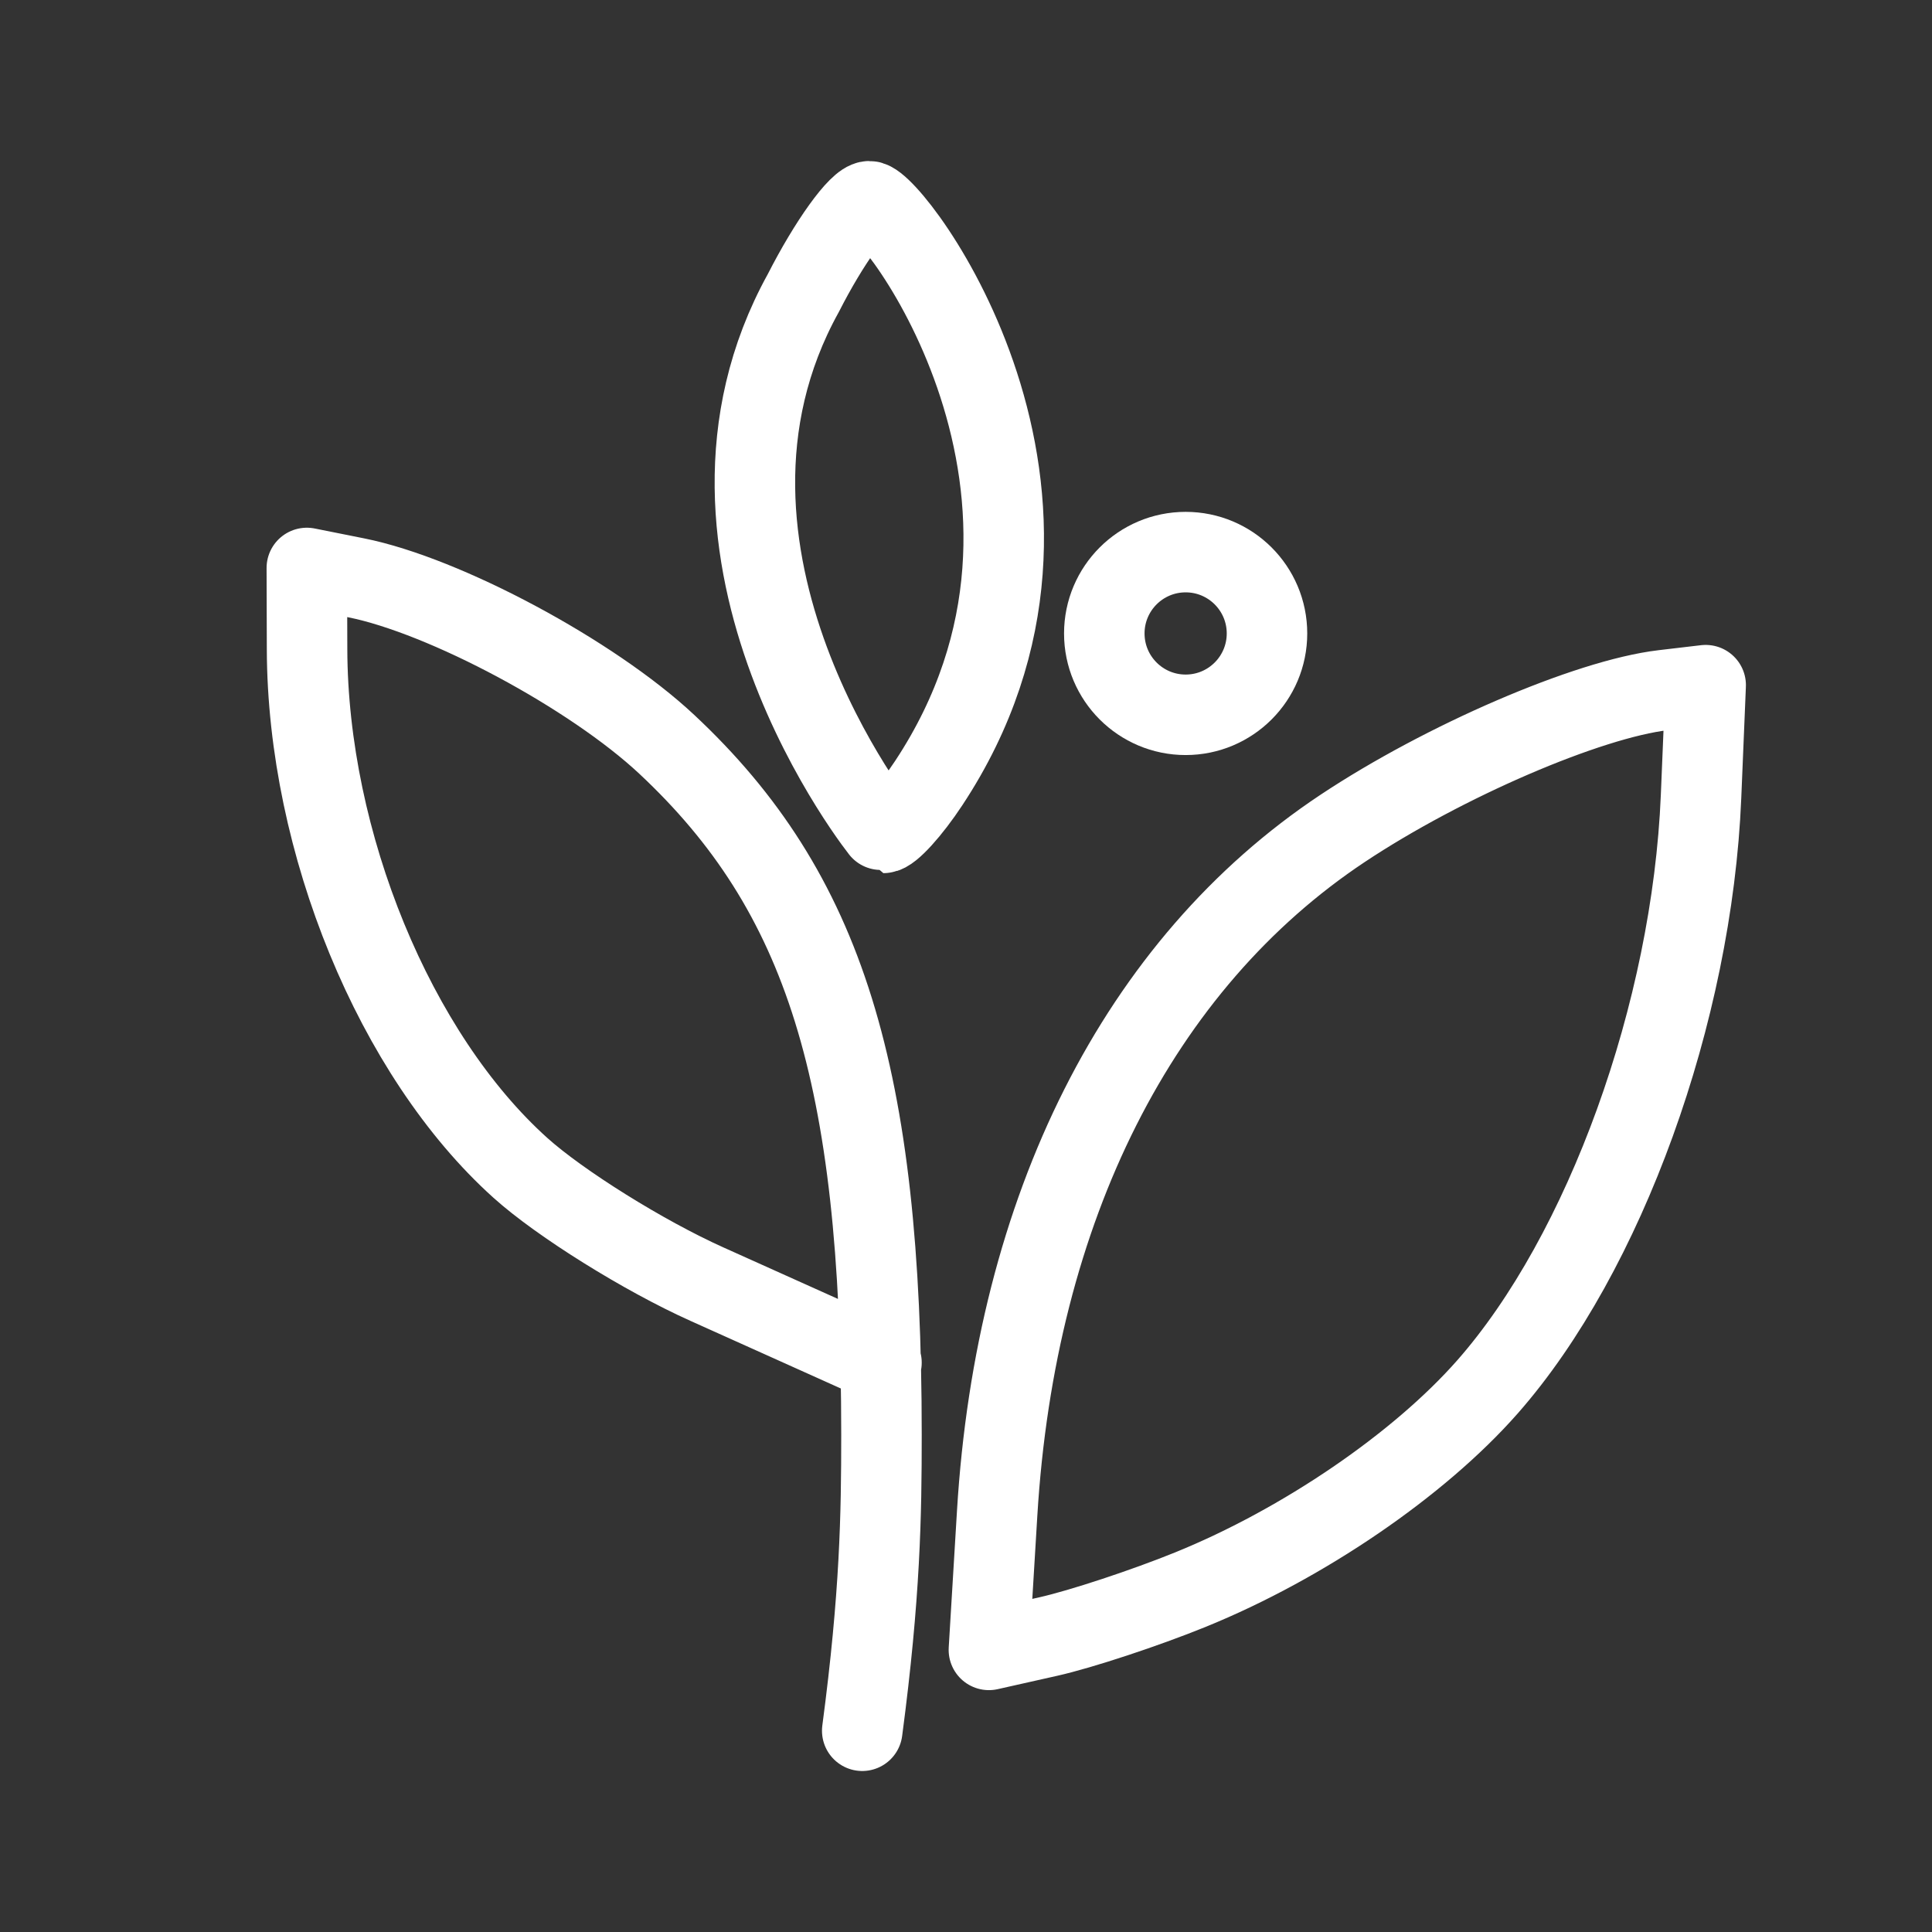 <?xml version="1.0" encoding="UTF-8"?><svg id="b" xmlns="http://www.w3.org/2000/svg" viewBox="0 0 48 48"><rect x="0" y="0" width="48" height="48" fill="#333333" stroke="none"/><defs><style>.e{stroke-width:2px;fill:none;stroke:#fff;stroke-linecap:round;stroke-linejoin:round;}</style></defs><path id="c" class="e" d="M29.58,39.492c2.794-1.135,5.672-3.1,7.374-5.033,2.917-3.313,5.086-9.307,5.308-14.668l.115-2.768-1.052.124c-1.876.221-5.455,1.764-7.969,3.435-5.064,3.366-8.123,9.433-8.582,17.016l-.205,3.393,1.478-.332c.813-.183,2.403-.708,3.534-1.167ZM21.422,43c.447-3.377.478-5.358.478-7.36,0-8.942-1.411-13.478-5.335-17.148-1.857-1.737-5.514-3.697-7.721-4.137l-1.221-.244.006,2.019c.013,4.804,2.185,10.084,5.299,12.884.986.887,3.07,2.187,4.631,2.888,1.085.488,4.341,1.952,4.341,1.952M23.075,19.454c4.696-7.114-.899-14.454-1.476-14.454-.265,0-1.003,1.027-1.641,2.281-3.581,6.473,1.972,13.412,1.99,13.412.17,0,.678-.557,1.127-1.239Z"/><circle id="d" class="e" cx="29.457" cy="15.738" r="2.021"/></svg>
